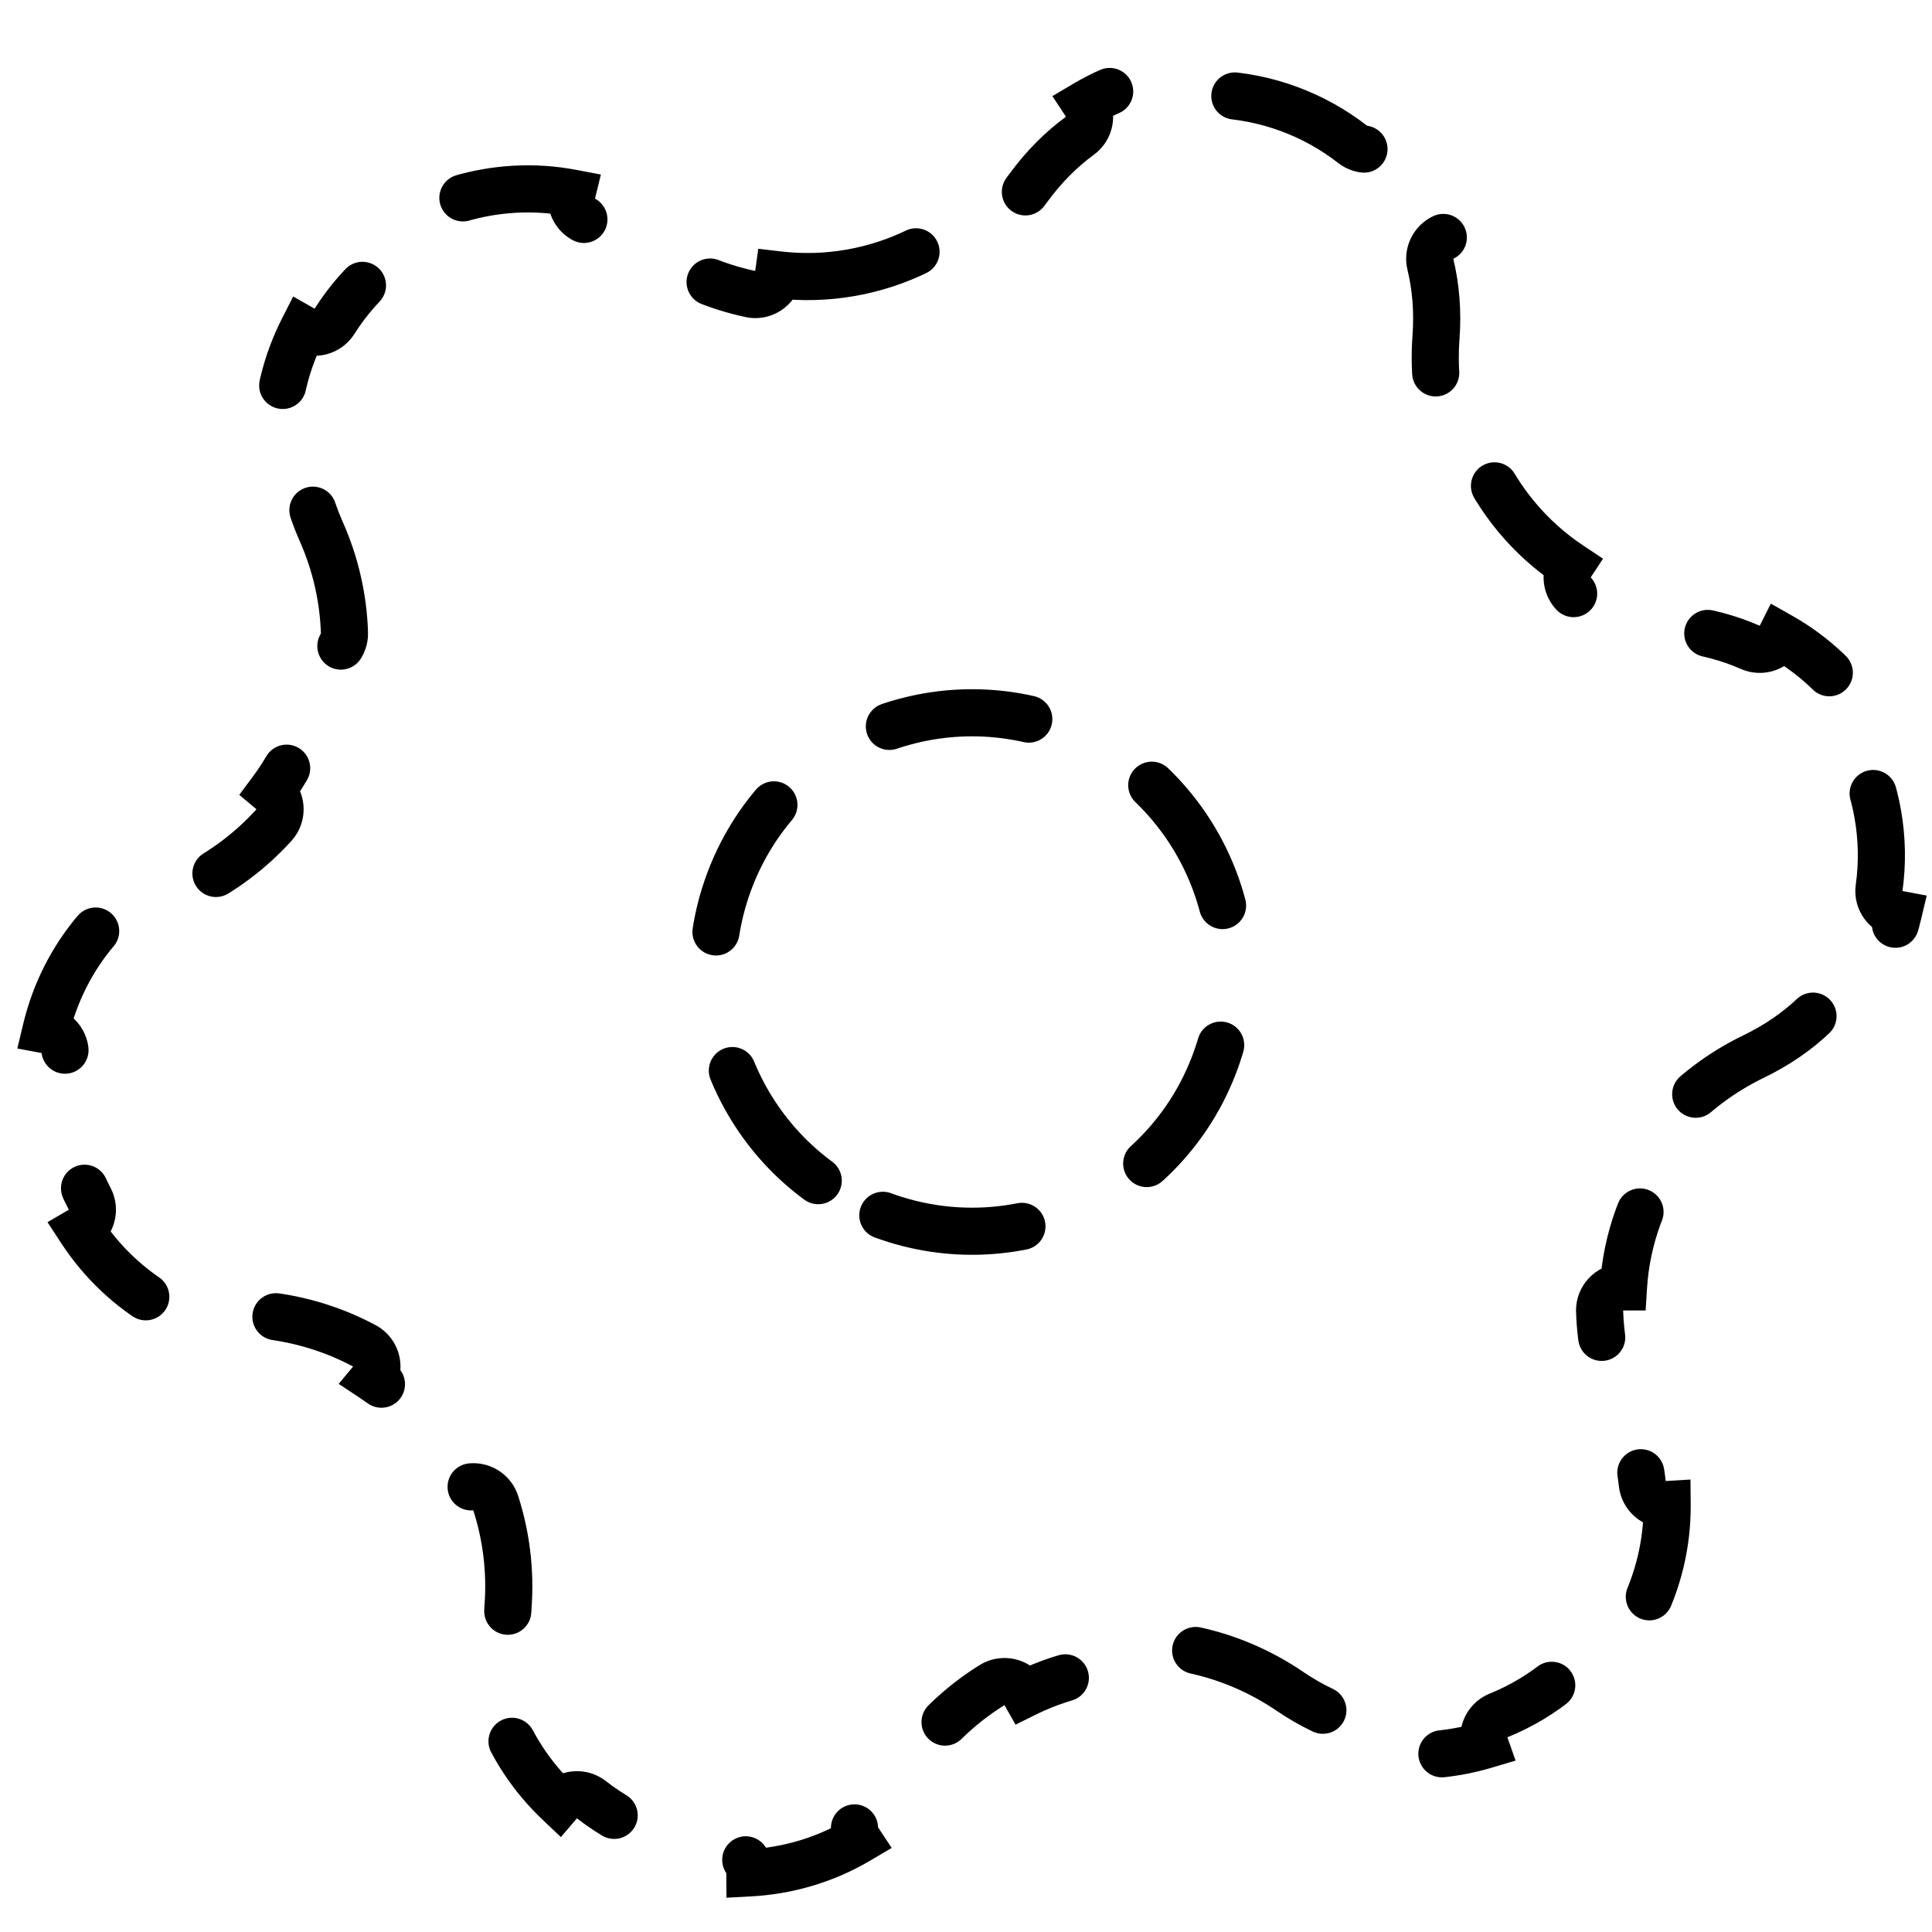 <svg width="41" height="41" viewBox="0 0 41 41" fill="none" xmlns="http://www.w3.org/2000/svg">
<path d="M16.52 5.833C17.542 5.953 18.581 5.772 19.503 5.314C19.507 5.321 19.511 5.328 19.515 5.335C19.661 5.569 19.969 5.641 20.203 5.495C20.819 5.112 21.372 4.607 21.824 3.987C22.153 3.536 22.522 3.17 22.917 2.881C23.134 2.723 23.186 2.424 23.04 2.203C23.762 1.777 24.552 1.554 25.343 1.511C25.345 1.776 25.556 1.996 25.824 2.007C26.863 2.047 27.884 2.422 28.704 3.063C28.915 3.228 29.218 3.196 29.391 2.995C29.967 3.54 30.425 4.22 30.7 5.012C30.446 5.087 30.292 5.349 30.355 5.609C30.47 6.085 30.515 6.603 30.474 7.16C30.418 7.924 30.514 8.668 30.736 9.358C30.82 9.621 31.102 9.765 31.365 9.681C31.372 9.678 31.38 9.676 31.387 9.673C31.794 10.618 32.47 11.428 33.327 11.997C33.323 12.003 33.319 12.01 33.316 12.017C33.186 12.261 33.278 12.564 33.521 12.694C34.161 13.036 34.875 13.262 35.638 13.343C36.192 13.402 36.694 13.54 37.142 13.737C37.387 13.846 37.672 13.741 37.791 13.504C38.521 13.917 39.108 14.489 39.542 15.153C39.313 15.287 39.227 15.579 39.352 15.817C39.837 16.738 40.023 17.809 39.878 18.839C39.84 19.105 40.019 19.351 40.28 19.4C40.096 20.172 39.736 20.908 39.188 21.543C38.996 21.36 38.692 21.358 38.498 21.543C38.144 21.88 37.718 22.178 37.215 22.421C36.525 22.755 35.929 23.209 35.442 23.747C35.257 23.951 35.272 24.267 35.477 24.453C35.483 24.458 35.489 24.463 35.495 24.468C34.88 25.293 34.517 26.283 34.453 27.31C34.445 27.31 34.437 27.31 34.429 27.311C34.153 27.32 33.937 27.551 33.946 27.827C33.969 28.552 34.13 29.283 34.441 29.984C34.668 30.494 34.8 30.997 34.852 31.484C34.881 31.75 35.114 31.945 35.379 31.929C35.386 32.768 35.185 33.563 34.826 34.27C34.595 34.139 34.3 34.211 34.157 34.438C33.601 35.318 32.767 36.015 31.802 36.404C31.553 36.505 31.429 36.783 31.517 37.033C30.757 37.259 29.939 37.316 29.115 37.159C29.178 36.901 29.028 36.637 28.771 36.561C28.302 36.423 27.83 36.203 27.369 35.889C26.734 35.458 26.043 35.169 25.334 35.017C25.064 34.958 24.798 35.13 24.74 35.4C24.738 35.408 24.737 35.416 24.736 35.423C23.714 35.303 22.675 35.484 21.753 35.942C21.749 35.935 21.745 35.928 21.741 35.921C21.595 35.687 21.287 35.615 21.052 35.761C20.436 36.144 19.883 36.649 19.432 37.269C19.103 37.72 18.734 38.086 18.339 38.374C18.122 38.532 18.07 38.832 18.216 39.053C17.494 39.479 16.704 39.702 15.913 39.745C15.911 39.48 15.7 39.26 15.432 39.249C14.393 39.208 13.372 38.834 12.552 38.193C12.341 38.028 12.038 38.059 11.865 38.261C11.289 37.716 10.831 37.035 10.556 36.244C10.81 36.169 10.964 35.907 10.901 35.647C10.786 35.171 10.74 34.653 10.781 34.096C10.838 33.331 10.742 32.588 10.52 31.898C10.436 31.635 10.154 31.491 9.891 31.575C9.884 31.578 9.876 31.58 9.869 31.583C9.462 30.638 8.786 29.828 7.928 29.259C7.933 29.253 7.936 29.246 7.94 29.239C8.07 28.995 7.979 28.692 7.735 28.562C7.095 28.22 6.381 27.994 5.618 27.913C5.064 27.854 4.562 27.716 4.114 27.518C3.869 27.41 3.584 27.515 3.465 27.752C2.735 27.339 2.148 26.767 1.714 26.103C1.943 25.969 2.028 25.677 1.903 25.439C1.419 24.518 1.233 23.447 1.378 22.417C1.416 22.151 1.237 21.905 0.976 21.856C1.16 21.084 1.52 20.348 2.068 19.713C2.26 19.896 2.564 19.898 2.758 19.713C3.112 19.376 3.538 19.078 4.041 18.835C4.731 18.501 5.327 18.047 5.814 17.509C5.999 17.305 5.984 16.988 5.779 16.803C5.773 16.798 5.767 16.793 5.761 16.788C6.376 15.963 6.739 14.973 6.803 13.946C6.811 13.946 6.819 13.946 6.827 13.945C7.103 13.936 7.319 13.705 7.31 13.429C7.287 12.704 7.126 11.973 6.814 11.272C6.588 10.762 6.456 10.259 6.404 9.772C6.375 9.506 6.142 9.311 5.877 9.326C5.87 8.488 6.071 7.693 6.43 6.986C6.66 7.117 6.956 7.045 7.099 6.818C7.655 5.938 8.489 5.241 9.454 4.852C9.703 4.751 9.827 4.473 9.739 4.223C10.499 3.997 11.317 3.94 12.141 4.097C12.078 4.355 12.228 4.619 12.485 4.695C12.954 4.833 13.426 5.053 13.887 5.366C14.521 5.798 15.213 6.087 15.922 6.239C16.192 6.298 16.458 6.126 16.516 5.856C16.517 5.848 16.519 5.84 16.52 5.833Z" stroke="black" stroke-linecap="round" stroke-dasharray="3 3"/>
<path d="M18.735 25.791C21.587 26.837 24.747 25.373 25.792 22.522C26.838 19.67 25.374 16.51 22.523 15.464C19.671 14.418 16.511 15.882 15.465 18.734C14.419 21.586 15.883 24.746 18.735 25.791Z" stroke="black" stroke-linecap="round" stroke-dasharray="3 3"/>
</svg>
